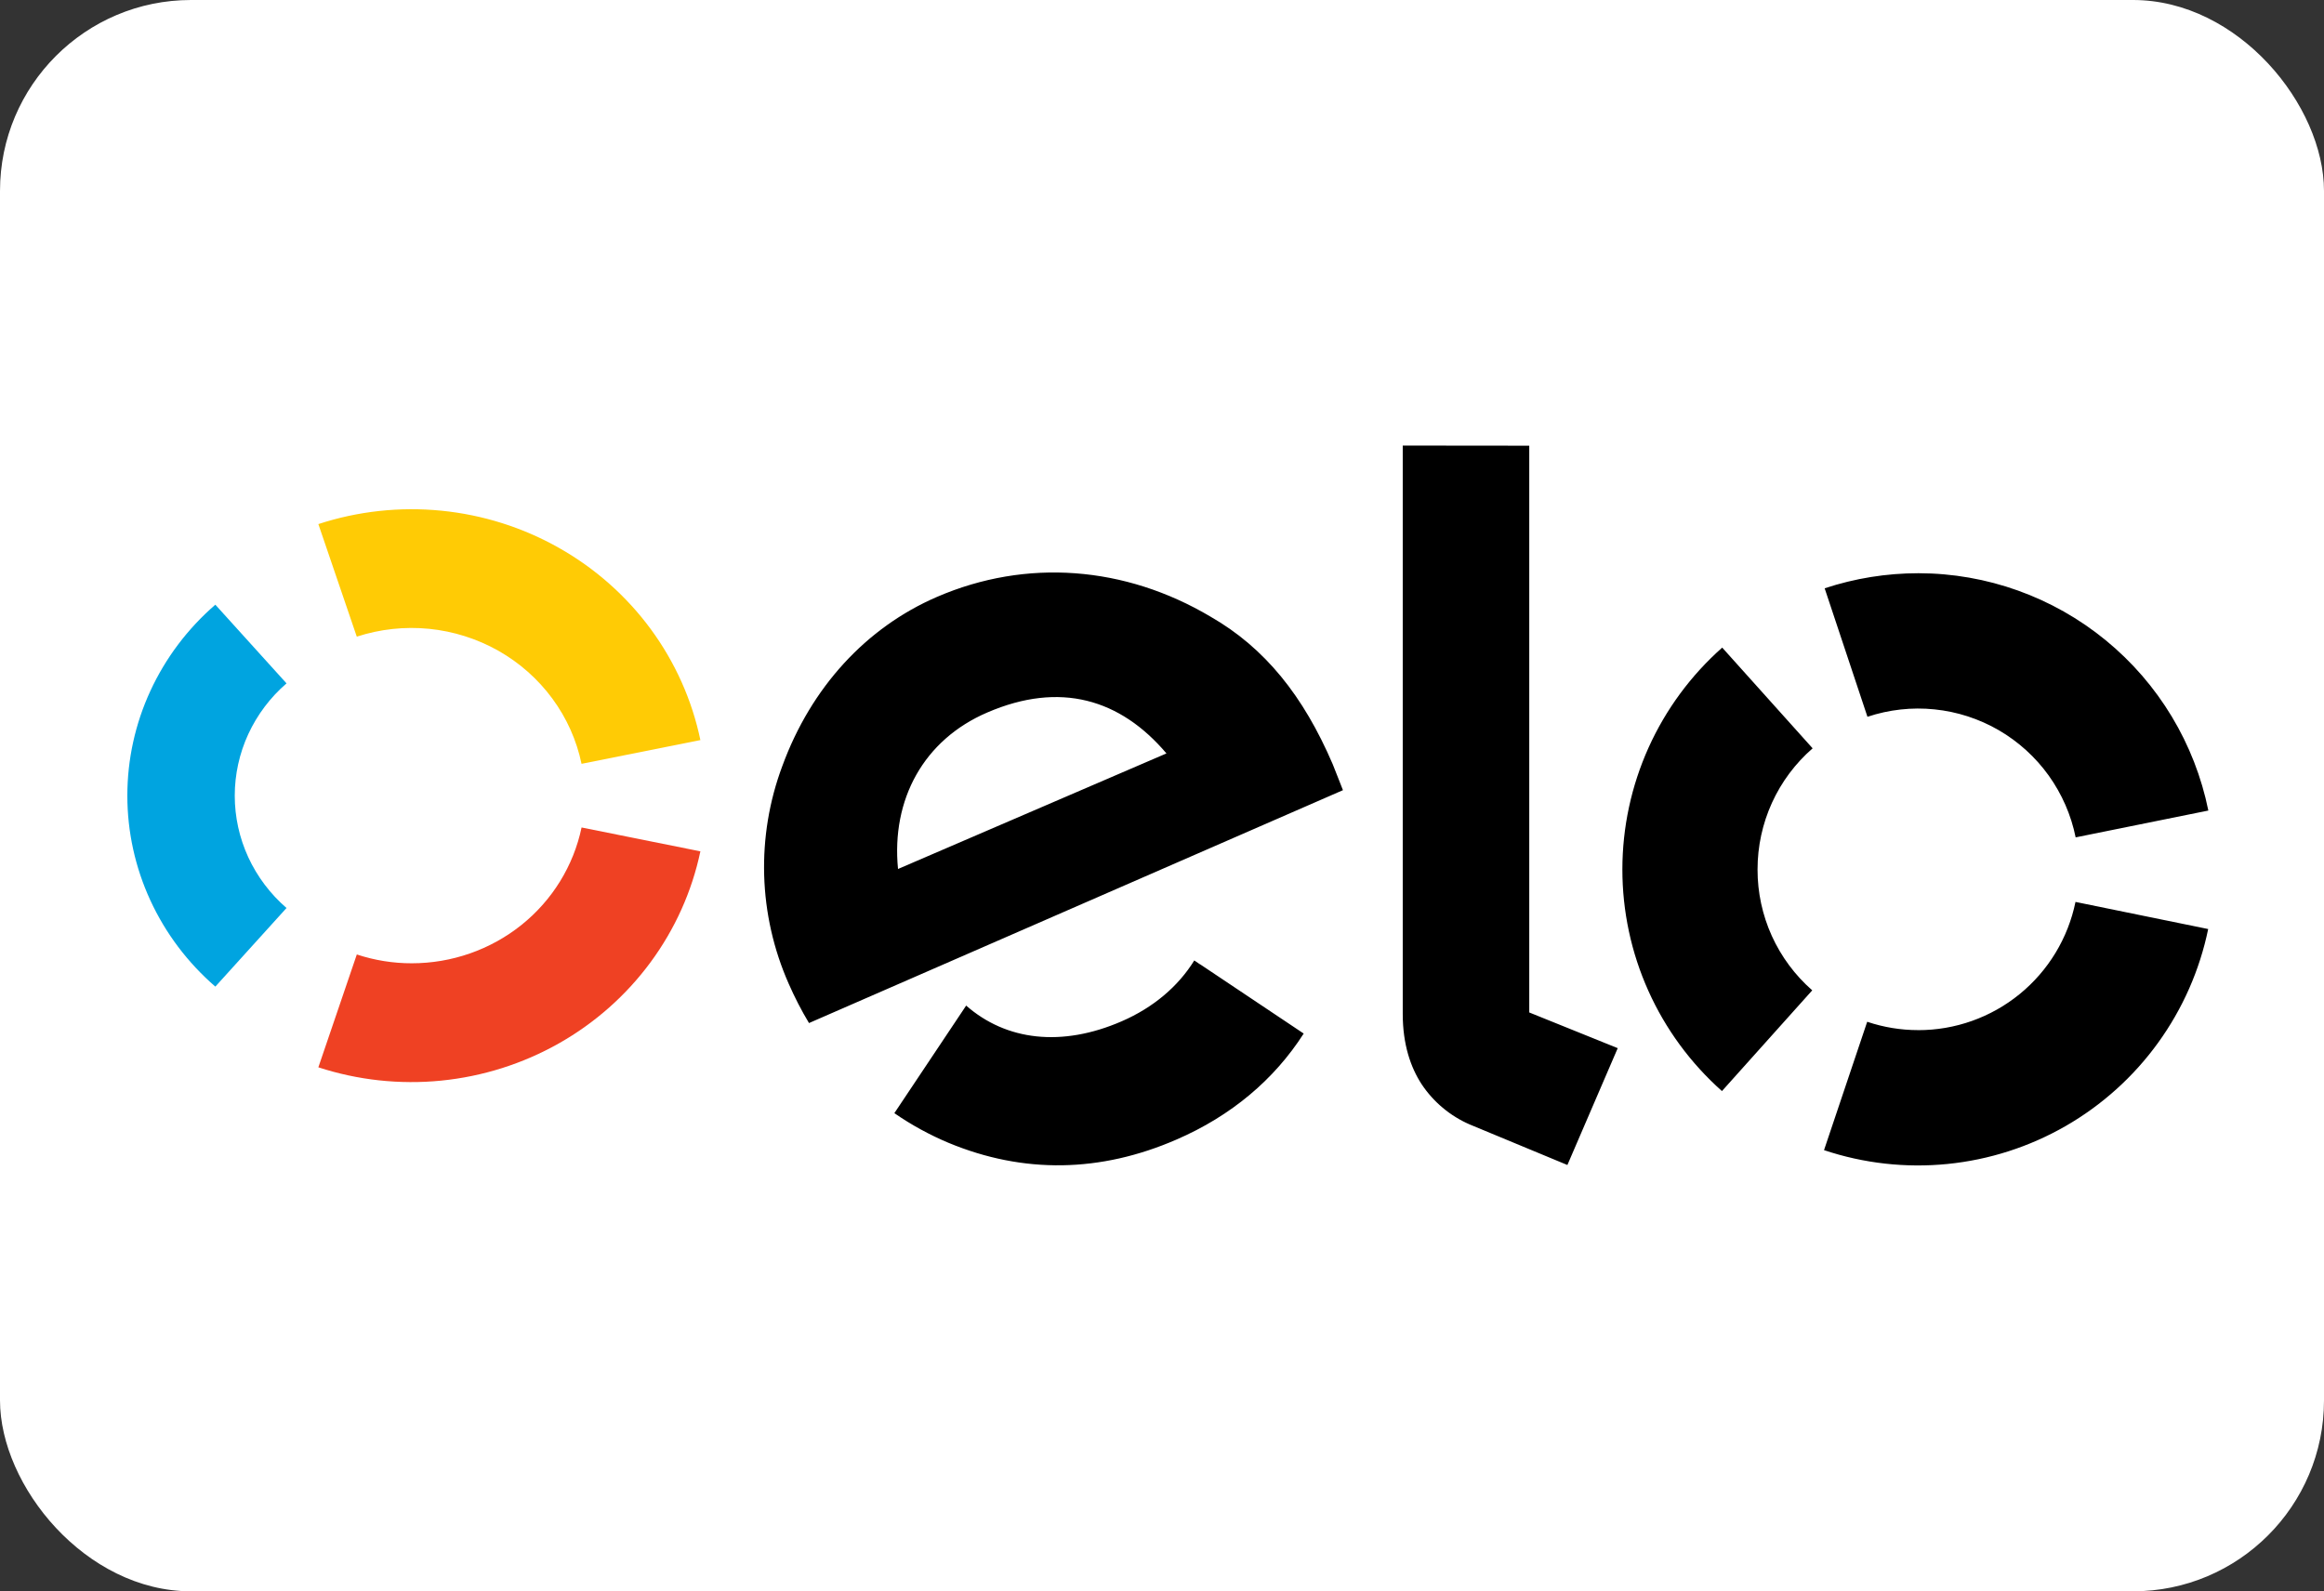 <svg width="73" height="50" viewBox="0 0 73 50" fill="none" xmlns="http://www.w3.org/2000/svg">
<rect x="0" y="0" width="73" height="50" fill="#333333" stroke="none"/>
<rect width="73" height="50" rx="6" fill="white"/>
<path d="M25.412 32.145C25.173 31.748 24.961 31.335 24.775 30.911C23.816 28.742 23.744 26.284 24.576 24.063C25.479 21.599 27.205 19.716 29.436 18.753C32.24 17.543 35.339 17.781 38.028 19.378C39.734 20.357 40.943 21.869 41.862 24.011C41.978 24.291 42.081 24.577 42.184 24.828L25.412 32.145ZM31.012 22.387C29.019 23.243 27.993 25.114 28.208 27.304L36.64 23.673C35.191 21.965 33.303 21.4 31.012 22.387ZM37.69 30.294V30.298L37.514 30.178C37.01 30.994 36.226 31.659 35.236 32.089C33.351 32.909 31.604 32.698 30.348 31.596L30.232 31.771L28.093 34.976C28.625 35.344 29.194 35.656 29.791 35.907C32.154 36.89 34.572 36.842 36.952 35.807C38.674 35.062 40.026 33.92 40.951 32.475L37.69 30.294ZM48.036 14.004V31.812L50.815 32.934L49.234 36.605L46.165 35.331C45.55 35.064 45.025 34.624 44.654 34.065C44.314 33.543 44.062 32.823 44.062 31.859V14L48.036 14.004ZM55.207 27.315C55.207 26.594 55.361 25.882 55.659 25.226C55.958 24.57 56.393 23.986 56.937 23.513L54.097 20.348C53.112 21.221 52.323 22.293 51.782 23.494C51.242 24.695 50.962 25.996 50.961 27.313C50.96 28.63 51.238 29.933 51.778 31.134C52.317 32.335 53.105 33.408 54.089 34.282L56.925 31.117C56.385 30.644 55.952 30.061 55.655 29.407C55.359 28.752 55.206 28.042 55.207 27.323V27.315ZM60.25 32.367C59.707 32.367 59.167 32.278 58.651 32.105L57.295 36.138C58.542 36.556 59.864 36.704 61.173 36.573C62.481 36.442 63.748 36.035 64.888 35.379C66.028 34.722 67.017 33.832 67.788 32.765C68.559 31.699 69.096 30.481 69.362 29.191L65.194 28.339C64.96 29.478 64.341 30.501 63.44 31.235C62.539 31.97 61.412 32.37 60.25 32.368V32.367ZM60.262 18.011C59.261 18.011 58.266 18.17 57.315 18.485L58.659 22.522C59.337 22.296 60.055 22.216 60.765 22.289C61.476 22.361 62.163 22.584 62.782 22.942C63.4 23.301 63.935 23.786 64.352 24.367C64.768 24.948 65.057 25.61 65.199 26.311L69.367 25.468C68.941 23.365 67.802 21.474 66.142 20.116C64.483 18.757 62.406 18.013 60.262 18.011V18.011Z" fill="black"/>
<path d="M11.207 20.004C11.938 19.766 12.712 19.682 13.479 19.758C14.245 19.835 14.986 20.07 15.654 20.447C16.321 20.825 16.899 21.337 17.349 21.949C17.8 22.561 18.113 23.26 18.267 24L22 23.254C21.738 21.997 21.206 20.808 20.441 19.767C19.675 18.726 18.693 17.856 17.558 17.215C16.424 16.573 15.164 16.175 13.861 16.046C12.558 15.917 11.242 16.061 10 16.467L11.207 20.004Z" fill="#FFCB05"/>
<path d="M6.764 31L9 28.53C8.489 28.088 8.08 27.544 7.799 26.936C7.519 26.328 7.374 25.668 7.374 25.001C7.374 24.334 7.519 23.674 7.799 23.066C8.08 22.458 8.489 21.914 9 21.472L6.764 19C5.895 19.752 5.2 20.675 4.723 21.71C4.246 22.744 4 23.866 4 25C4 26.134 4.246 27.256 4.723 28.29C5.2 29.325 5.895 30.248 6.764 31Z" fill="#00A4E0"/>
<path d="M18.268 26C18.016 27.205 17.348 28.288 16.377 29.065C15.405 29.842 14.189 30.267 12.935 30.267C12.348 30.268 11.765 30.174 11.208 29.99L10 33.536C11.242 33.941 12.557 34.083 13.858 33.954C15.16 33.824 16.419 33.426 17.553 32.785C18.687 32.144 19.669 31.274 20.435 30.234C21.202 29.194 21.735 28.006 22 26.75L18.268 26Z" fill="#EF4123"/>
</svg>
